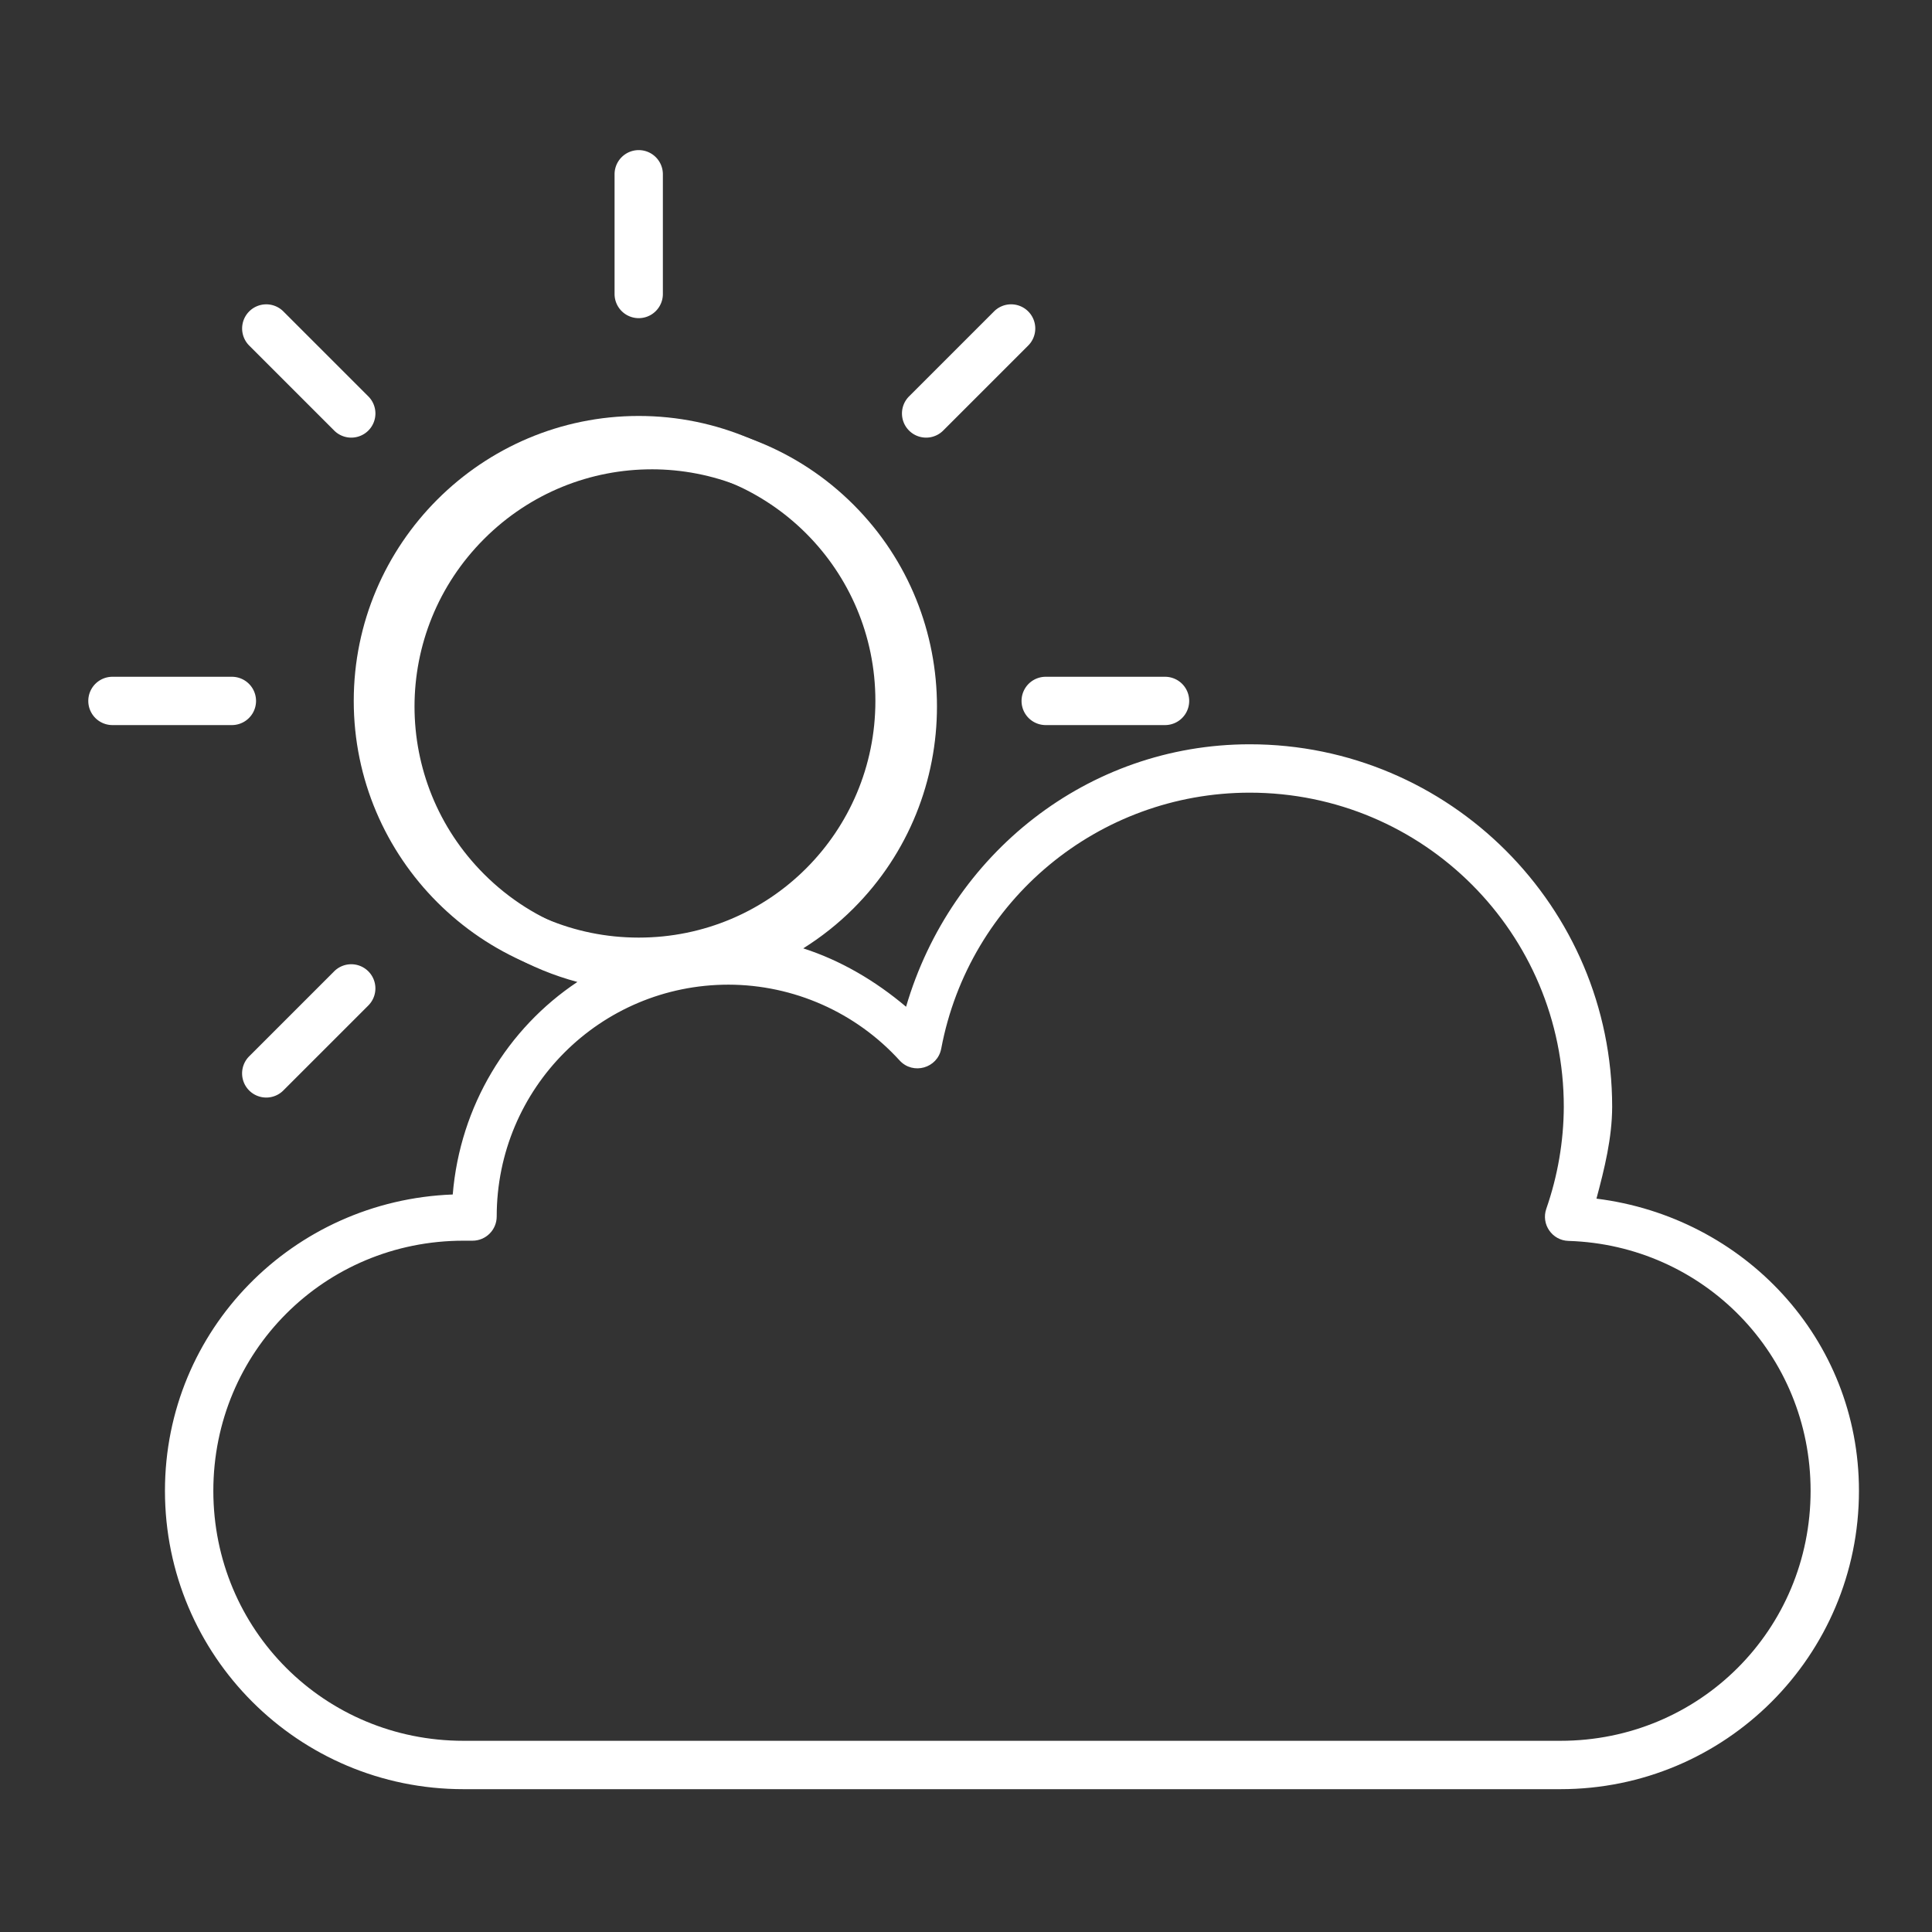 <?xml version="1.0" encoding="UTF-8" standalone="no"?>
<!-- Created with Inkscape (http://www.inkscape.org/) -->

<svg
   xmlns:dc="http://purl.org/dc/elements/1.1/"
   xmlns:cc="http://creativecommons.org/ns#"
   xmlns:rdf="http://www.w3.org/1999/02/22-rdf-syntax-ns#"
   xmlns:svg="http://www.w3.org/2000/svg"
   xmlns="http://www.w3.org/2000/svg"
   xmlns:sodipodi="http://sodipodi.sourceforge.net/DTD/sodipodi-0.dtd"
   xmlns:inkscape="http://www.inkscape.org/namespaces/inkscape"
   width="40mm"
   height="40mm"
   viewBox="0 0 40 40"
   version="1.1"
   id="svg8"
   inkscape:version="0.92.1 unknown"
   sodipodi:docname="sunny-line.svg">
  <rect x="0" y="0" width="40" height="40" fill="#333333" stroke="none"/>
  <defs
     id="defs2" />
  <sodipodi:namedview
     id="base"
     pagecolor="#ffffff"
     bordercolor="#666666"
     borderopacity="1.0"
     inkscape:pageopacity="0.0"
     inkscape:pageshadow="2"
     inkscape:zoom="1.4"
     inkscape:cx="451.53014"
     inkscape:cy="-240.922"
     inkscape:document-units="mm"
     inkscape:current-layer="layer1"
     showgrid="false"
     inkscape:window-width="2450"
     inkscape:window-height="1564"
     inkscape:window-x="110"
     inkscape:window-y="36"
     inkscape:window-maximized="1" />
  <g
     inkscape:label="圖層 1"
     inkscape:groupmode="layer"
     id="layer1"
     transform="translate(0,-257)">
    <g
       id="g4740"
       transform="translate(-157.606,110.819)"
       style="fill:#ffffff;fill-opacity:1">
      <path
         inkscape:connector-curvature="0"
         id="path4555-3-2-43-3-6"
         d="m 170.822,149.289 a 0.5,0.5 0 0 0 -0.492,0.508 v 2.471 a 0.5,0.5 0 1 0 1,0 v -2.471 a 0.5,0.5 0 0 0 -0.508,-0.508 z"
         style="color:#000000;font-style:normal;font-variant:normal;font-weight:normal;font-stretch:normal;font-size:medium;line-height:normal;font-family:sans-serif;font-variant-ligatures:normal;font-variant-position:normal;font-variant-caps:normal;font-variant-numeric:normal;font-variant-alternates:normal;font-feature-settings:normal;text-indent:0;text-align:start;text-decoration:none;text-decoration-line:none;text-decoration-style:solid;text-decoration-color:#000000;letter-spacing:normal;word-spacing:normal;text-transform:none;writing-mode:lr-tb;direction:ltr;text-orientation:mixed;dominant-baseline:auto;baseline-shift:baseline;text-anchor:start;white-space:normal;shape-padding:0;clip-rule:nonzero;display:inline;overflow:visible;visibility:visible;opacity:1;isolation:auto;mix-blend-mode:normal;color-interpolation:sRGB;color-interpolation-filters:linearRGB;solid-color:#000000;solid-opacity:1;vector-effect:none;fill:#ffffff;fill-opacity:1;fill-rule:evenodd;stroke:none;stroke-width:1;stroke-linecap:round;stroke-linejoin:miter;stroke-miterlimit:4;stroke-dasharray:none;stroke-dashoffset:0;stroke-opacity:1;color-rendering:auto;image-rendering:auto;shape-rendering:auto;text-rendering:auto;enable-background:accumulate" />
      <path
         inkscape:connector-curvature="0"
         id="path4523-7-6-07-6-1"
         d="m 170.83,154.793 c -3.252,0 -5.9,2.648 -5.9,5.9 0,3.252 2.648,5.9 5.9,5.9 3.252,0 5.9,-2.648 5.9,-5.9 0,-3.252 -2.648,-5.9 -5.9,-5.9 z m 0,1 c 2.712,0 4.9,2.188 4.9,4.9 0,2.712 -2.188,4.9 -4.9,4.9 -2.712,0 -4.9,-2.188 -4.9,-4.9 0,-2.712 2.188,-4.9 4.9,-4.9 z"
         style="color:#000000;font-style:normal;font-variant:normal;font-weight:normal;font-stretch:normal;font-size:medium;line-height:normal;font-family:sans-serif;font-variant-ligatures:normal;font-variant-position:normal;font-variant-caps:normal;font-variant-numeric:normal;font-variant-alternates:normal;font-feature-settings:normal;text-indent:0;text-align:start;text-decoration:none;text-decoration-line:none;text-decoration-style:solid;text-decoration-color:#000000;letter-spacing:normal;word-spacing:normal;text-transform:none;writing-mode:lr-tb;direction:ltr;text-orientation:mixed;dominant-baseline:auto;baseline-shift:baseline;text-anchor:start;white-space:normal;shape-padding:0;clip-rule:nonzero;display:inline;overflow:visible;visibility:visible;opacity:1;isolation:auto;mix-blend-mode:normal;color-interpolation:sRGB;color-interpolation-filters:linearRGB;solid-color:#000000;solid-opacity:1;vector-effect:none;fill:#ffffff;fill-opacity:1;fill-rule:nonzero;stroke:none;stroke-width:1;stroke-linecap:round;stroke-linejoin:round;stroke-miterlimit:4;stroke-dasharray:none;stroke-dashoffset:15;stroke-opacity:1;color-rendering:auto;image-rendering:auto;shape-rendering:auto;text-rendering:auto;enable-background:accumulate" />
      <path
         inkscape:connector-curvature="0"
         id="path4555-5-06-8-86-1-0"
         d="m 159.934,160.193 a 0.5,0.5 0 1 0 0,1 h 2.473 a 0.5,0.5 0 1 0 0,-1 z"
         style="color:#000000;font-style:normal;font-variant:normal;font-weight:normal;font-stretch:normal;font-size:medium;line-height:normal;font-family:sans-serif;font-variant-ligatures:normal;font-variant-position:normal;font-variant-caps:normal;font-variant-numeric:normal;font-variant-alternates:normal;font-feature-settings:normal;text-indent:0;text-align:start;text-decoration:none;text-decoration-line:none;text-decoration-style:solid;text-decoration-color:#000000;letter-spacing:normal;word-spacing:normal;text-transform:none;writing-mode:lr-tb;direction:ltr;text-orientation:mixed;dominant-baseline:auto;baseline-shift:baseline;text-anchor:start;white-space:normal;shape-padding:0;clip-rule:nonzero;display:inline;overflow:visible;visibility:visible;opacity:1;isolation:auto;mix-blend-mode:normal;color-interpolation:sRGB;color-interpolation-filters:linearRGB;solid-color:#000000;solid-opacity:1;vector-effect:none;fill:#ffffff;fill-opacity:1;fill-rule:evenodd;stroke:none;stroke-width:1;stroke-linecap:round;stroke-linejoin:miter;stroke-miterlimit:4;stroke-dasharray:none;stroke-dashoffset:0;stroke-opacity:1;color-rendering:auto;image-rendering:auto;shape-rendering:auto;text-rendering:auto;enable-background:accumulate" />
      <path
         inkscape:connector-curvature="0"
         id="path4555-3-2-7-88-2-6"
         d="m 179.256,160.193 a 0.5,0.5 0 1 0 0,1 h 2.471 a 0.5,0.5 0 1 0 0,-1 z"
         style="color:#000000;font-style:normal;font-variant:normal;font-weight:normal;font-stretch:normal;font-size:medium;line-height:normal;font-family:sans-serif;font-variant-ligatures:normal;font-variant-position:normal;font-variant-caps:normal;font-variant-numeric:normal;font-variant-alternates:normal;font-feature-settings:normal;text-indent:0;text-align:start;text-decoration:none;text-decoration-line:none;text-decoration-style:solid;text-decoration-color:#000000;letter-spacing:normal;word-spacing:normal;text-transform:none;writing-mode:lr-tb;direction:ltr;text-orientation:mixed;dominant-baseline:auto;baseline-shift:baseline;text-anchor:start;white-space:normal;shape-padding:0;clip-rule:nonzero;display:inline;overflow:visible;visibility:visible;opacity:1;isolation:auto;mix-blend-mode:normal;color-interpolation:sRGB;color-interpolation-filters:linearRGB;solid-color:#000000;solid-opacity:1;vector-effect:none;fill:#ffffff;fill-opacity:1;fill-rule:evenodd;stroke:none;stroke-width:1;stroke-linecap:round;stroke-linejoin:miter;stroke-miterlimit:4;stroke-dasharray:none;stroke-dashoffset:0;stroke-opacity:1;color-rendering:auto;image-rendering:auto;shape-rendering:auto;text-rendering:auto;enable-background:accumulate" />
      <path
         inkscape:connector-curvature="0"
         id="path4555-5-06-7-3-93-3"
         d="m 164.863,166.145 a 0.5,0.5 0 0 0 -0.344,0.152 l -1.748,1.748 a 0.5,0.5 0 1 0 0.707,0.707 l 1.748,-1.748 a 0.5,0.5 0 0 0 -0.363,-0.859 z"
         style="color:#000000;font-style:normal;font-variant:normal;font-weight:normal;font-stretch:normal;font-size:medium;line-height:normal;font-family:sans-serif;font-variant-ligatures:normal;font-variant-position:normal;font-variant-caps:normal;font-variant-numeric:normal;font-variant-alternates:normal;font-feature-settings:normal;text-indent:0;text-align:start;text-decoration:none;text-decoration-line:none;text-decoration-style:solid;text-decoration-color:#000000;letter-spacing:normal;word-spacing:normal;text-transform:none;writing-mode:lr-tb;direction:ltr;text-orientation:mixed;dominant-baseline:auto;baseline-shift:baseline;text-anchor:start;white-space:normal;shape-padding:0;clip-rule:nonzero;display:inline;overflow:visible;visibility:visible;opacity:1;isolation:auto;mix-blend-mode:normal;color-interpolation:sRGB;color-interpolation-filters:linearRGB;solid-color:#000000;solid-opacity:1;vector-effect:none;fill:#ffffff;fill-opacity:1;fill-rule:evenodd;stroke:none;stroke-width:1;stroke-linecap:round;stroke-linejoin:miter;stroke-miterlimit:4;stroke-dasharray:none;stroke-dashoffset:0;stroke-opacity:1;color-rendering:auto;image-rendering:auto;shape-rendering:auto;text-rendering:auto;enable-background:accumulate" />
      <path
         inkscape:connector-curvature="0"
         id="path4555-3-2-36-1-19-2"
         d="m 178.525,152.482 a 0.5,0.5 0 0 0 -0.344,0.152 l -1.748,1.748 a 0.5,0.5 0 1 0 0.707,0.707 l 1.748,-1.748 a 0.5,0.5 0 0 0 -0.363,-0.859 z"
         style="color:#000000;font-style:normal;font-variant:normal;font-weight:normal;font-stretch:normal;font-size:medium;line-height:normal;font-family:sans-serif;font-variant-ligatures:normal;font-variant-position:normal;font-variant-caps:normal;font-variant-numeric:normal;font-variant-alternates:normal;font-feature-settings:normal;text-indent:0;text-align:start;text-decoration:none;text-decoration-line:none;text-decoration-style:solid;text-decoration-color:#000000;letter-spacing:normal;word-spacing:normal;text-transform:none;writing-mode:lr-tb;direction:ltr;text-orientation:mixed;dominant-baseline:auto;baseline-shift:baseline;text-anchor:start;white-space:normal;shape-padding:0;clip-rule:nonzero;display:inline;overflow:visible;visibility:visible;opacity:1;isolation:auto;mix-blend-mode:normal;color-interpolation:sRGB;color-interpolation-filters:linearRGB;solid-color:#000000;solid-opacity:1;vector-effect:none;fill:#ffffff;fill-opacity:1;fill-rule:evenodd;stroke:none;stroke-width:1;stroke-linecap:round;stroke-linejoin:miter;stroke-miterlimit:4;stroke-dasharray:none;stroke-dashoffset:0;stroke-opacity:1;color-rendering:auto;image-rendering:auto;shape-rendering:auto;text-rendering:auto;enable-background:accumulate" />
      <path
         sodipodi:nodetypes="scsccssssccccccccssccccccssccccssssscccccc"
         inkscape:connector-curvature="0"
         id="path4523-7-6-1-4-4-0"
         transform="matrix(0.265,0,0,0.265,0,87)"
         d="m 645.656,256.24 c -5.711,0 -11.421,2.171 -15.768,6.518 -8.692,8.692 -8.692,22.843 0,31.535 2.859,2.859 6.31,4.772 9.961,5.75 -5.451,3.626 -9.168,9.678 -9.738,16.605 -12.476,0.464 -22.484,10.561 -22.484,23.15 0,12.886 10.433,23.311 23.318,23.311 h 85.711 c 12.886,0 23.32,-10.425 23.32,-23.311 0,-11.896 -9.001,-21.391 -20.508,-22.826 0.629,-2.353 1.218,-4.726 1.227,-7.168 0,-0.002 0,-0.004 0,-0.006 6.5e-4,-15.618 -12.706,-28.325 -28.324,-28.324 -12.655,0.008 -23.345,8.57 -26.842,20.506 -2.395,-2.024 -5.104,-3.619 -8.033,-4.562 1.395,-0.874 2.716,-1.913 3.928,-3.125 8.692,-8.692 8.692,-22.843 0,-31.535 -4.346,-4.346 -10.057,-6.518 -15.768,-6.518 z m 0,3.75 c 4.735,0 9.472,1.815 13.096,5.439 7.248,7.248 7.248,18.943 0,26.191 -2.545,2.545 -5.641,4.176 -8.896,4.934 -0.962,0.08 -1.899,0.235 -2.818,0.438 -0.002,1.4e-4 -0.004,-1.5e-4 -0.006,0 -5.183,0.385 -10.496,-1.396 -14.471,-5.371 -7.248,-7.248 -7.248,-18.943 0,-26.191 3.624,-3.624 8.36,-5.439 13.096,-5.439 z m 46.715,25.264 c 13.576,-6.1e-4 24.545,10.969 24.545,24.545 -0.011,2.712 -0.477,5.403 -1.367,7.965 -0.419,1.206 0.453,2.472 1.729,2.51 10.56,0.326 18.92,8.877 18.92,19.525 0,10.857 -8.684,19.531 -19.541,19.531 h -85.711 c -10.857,0 -19.539,-8.674 -19.539,-19.531 0,-10.857 8.682,-19.541 19.539,-19.541 h 0.709 c 1.044,3.7e-4 1.89,-0.845 1.891,-1.889 0,-10.022 8.087,-18.111 18.107,-18.115 5.09,0.008 9.943,2.157 13.369,5.92 1.05,1.152 2.966,0.608 3.254,-0.924 2.186,-11.602 12.289,-19.989 24.096,-19.996 z"
         style="color:#000000;font-style:normal;font-variant:normal;font-weight:normal;font-stretch:normal;font-size:medium;line-height:normal;font-family:sans-serif;font-variant-ligatures:normal;font-variant-position:normal;font-variant-caps:normal;font-variant-numeric:normal;font-variant-alternates:normal;font-feature-settings:normal;text-indent:0;text-align:start;text-decoration:none;text-decoration-line:none;text-decoration-style:solid;text-decoration-color:#000000;letter-spacing:normal;word-spacing:normal;text-transform:none;writing-mode:lr-tb;direction:ltr;text-orientation:mixed;dominant-baseline:auto;baseline-shift:baseline;text-anchor:start;white-space:normal;shape-padding:0;clip-rule:nonzero;display:inline;overflow:visible;visibility:visible;opacity:1;isolation:auto;mix-blend-mode:normal;color-interpolation:sRGB;color-interpolation-filters:linearRGB;solid-color:#000000;solid-opacity:1;vector-effect:none;fill:#ffffff;fill-opacity:1;fill-rule:nonzero;stroke:none;stroke-width:3.78;stroke-linecap:round;stroke-linejoin:round;stroke-miterlimit:4;stroke-dasharray:none;stroke-dashoffset:15;stroke-opacity:1;color-rendering:auto;image-rendering:auto;shape-rendering:auto;text-rendering:auto;enable-background:accumulate" />
      <path
         inkscape:connector-curvature="0"
         id="path4555-5-06-8-29-9-78-6"
         d="m 163.119,152.482 a 0.5,0.5 0 0 0 -0.348,0.859 l 1.748,1.748 a 0.5,0.5 0 1 0 0.707,-0.707 l -1.748,-1.748 a 0.5,0.5 0 0 0 -0.359,-0.152 z"
         style="color:#000000;font-style:normal;font-variant:normal;font-weight:normal;font-stretch:normal;font-size:medium;line-height:normal;font-family:sans-serif;font-variant-ligatures:normal;font-variant-position:normal;font-variant-caps:normal;font-variant-numeric:normal;font-variant-alternates:normal;font-feature-settings:normal;text-indent:0;text-align:start;text-decoration:none;text-decoration-line:none;text-decoration-style:solid;text-decoration-color:#000000;letter-spacing:normal;word-spacing:normal;text-transform:none;writing-mode:lr-tb;direction:ltr;text-orientation:mixed;dominant-baseline:auto;baseline-shift:baseline;text-anchor:start;white-space:normal;shape-padding:0;clip-rule:nonzero;display:inline;overflow:visible;visibility:visible;opacity:1;isolation:auto;mix-blend-mode:normal;color-interpolation:sRGB;color-interpolation-filters:linearRGB;solid-color:#000000;solid-opacity:1;vector-effect:none;fill:#ffffff;fill-opacity:1;fill-rule:evenodd;stroke:none;stroke-width:1;stroke-linecap:round;stroke-linejoin:miter;stroke-miterlimit:4;stroke-dasharray:none;stroke-dashoffset:0;stroke-opacity:1;color-rendering:auto;image-rendering:auto;shape-rendering:auto;text-rendering:auto;enable-background:accumulate" />
    </g>
  </g>
</svg>
